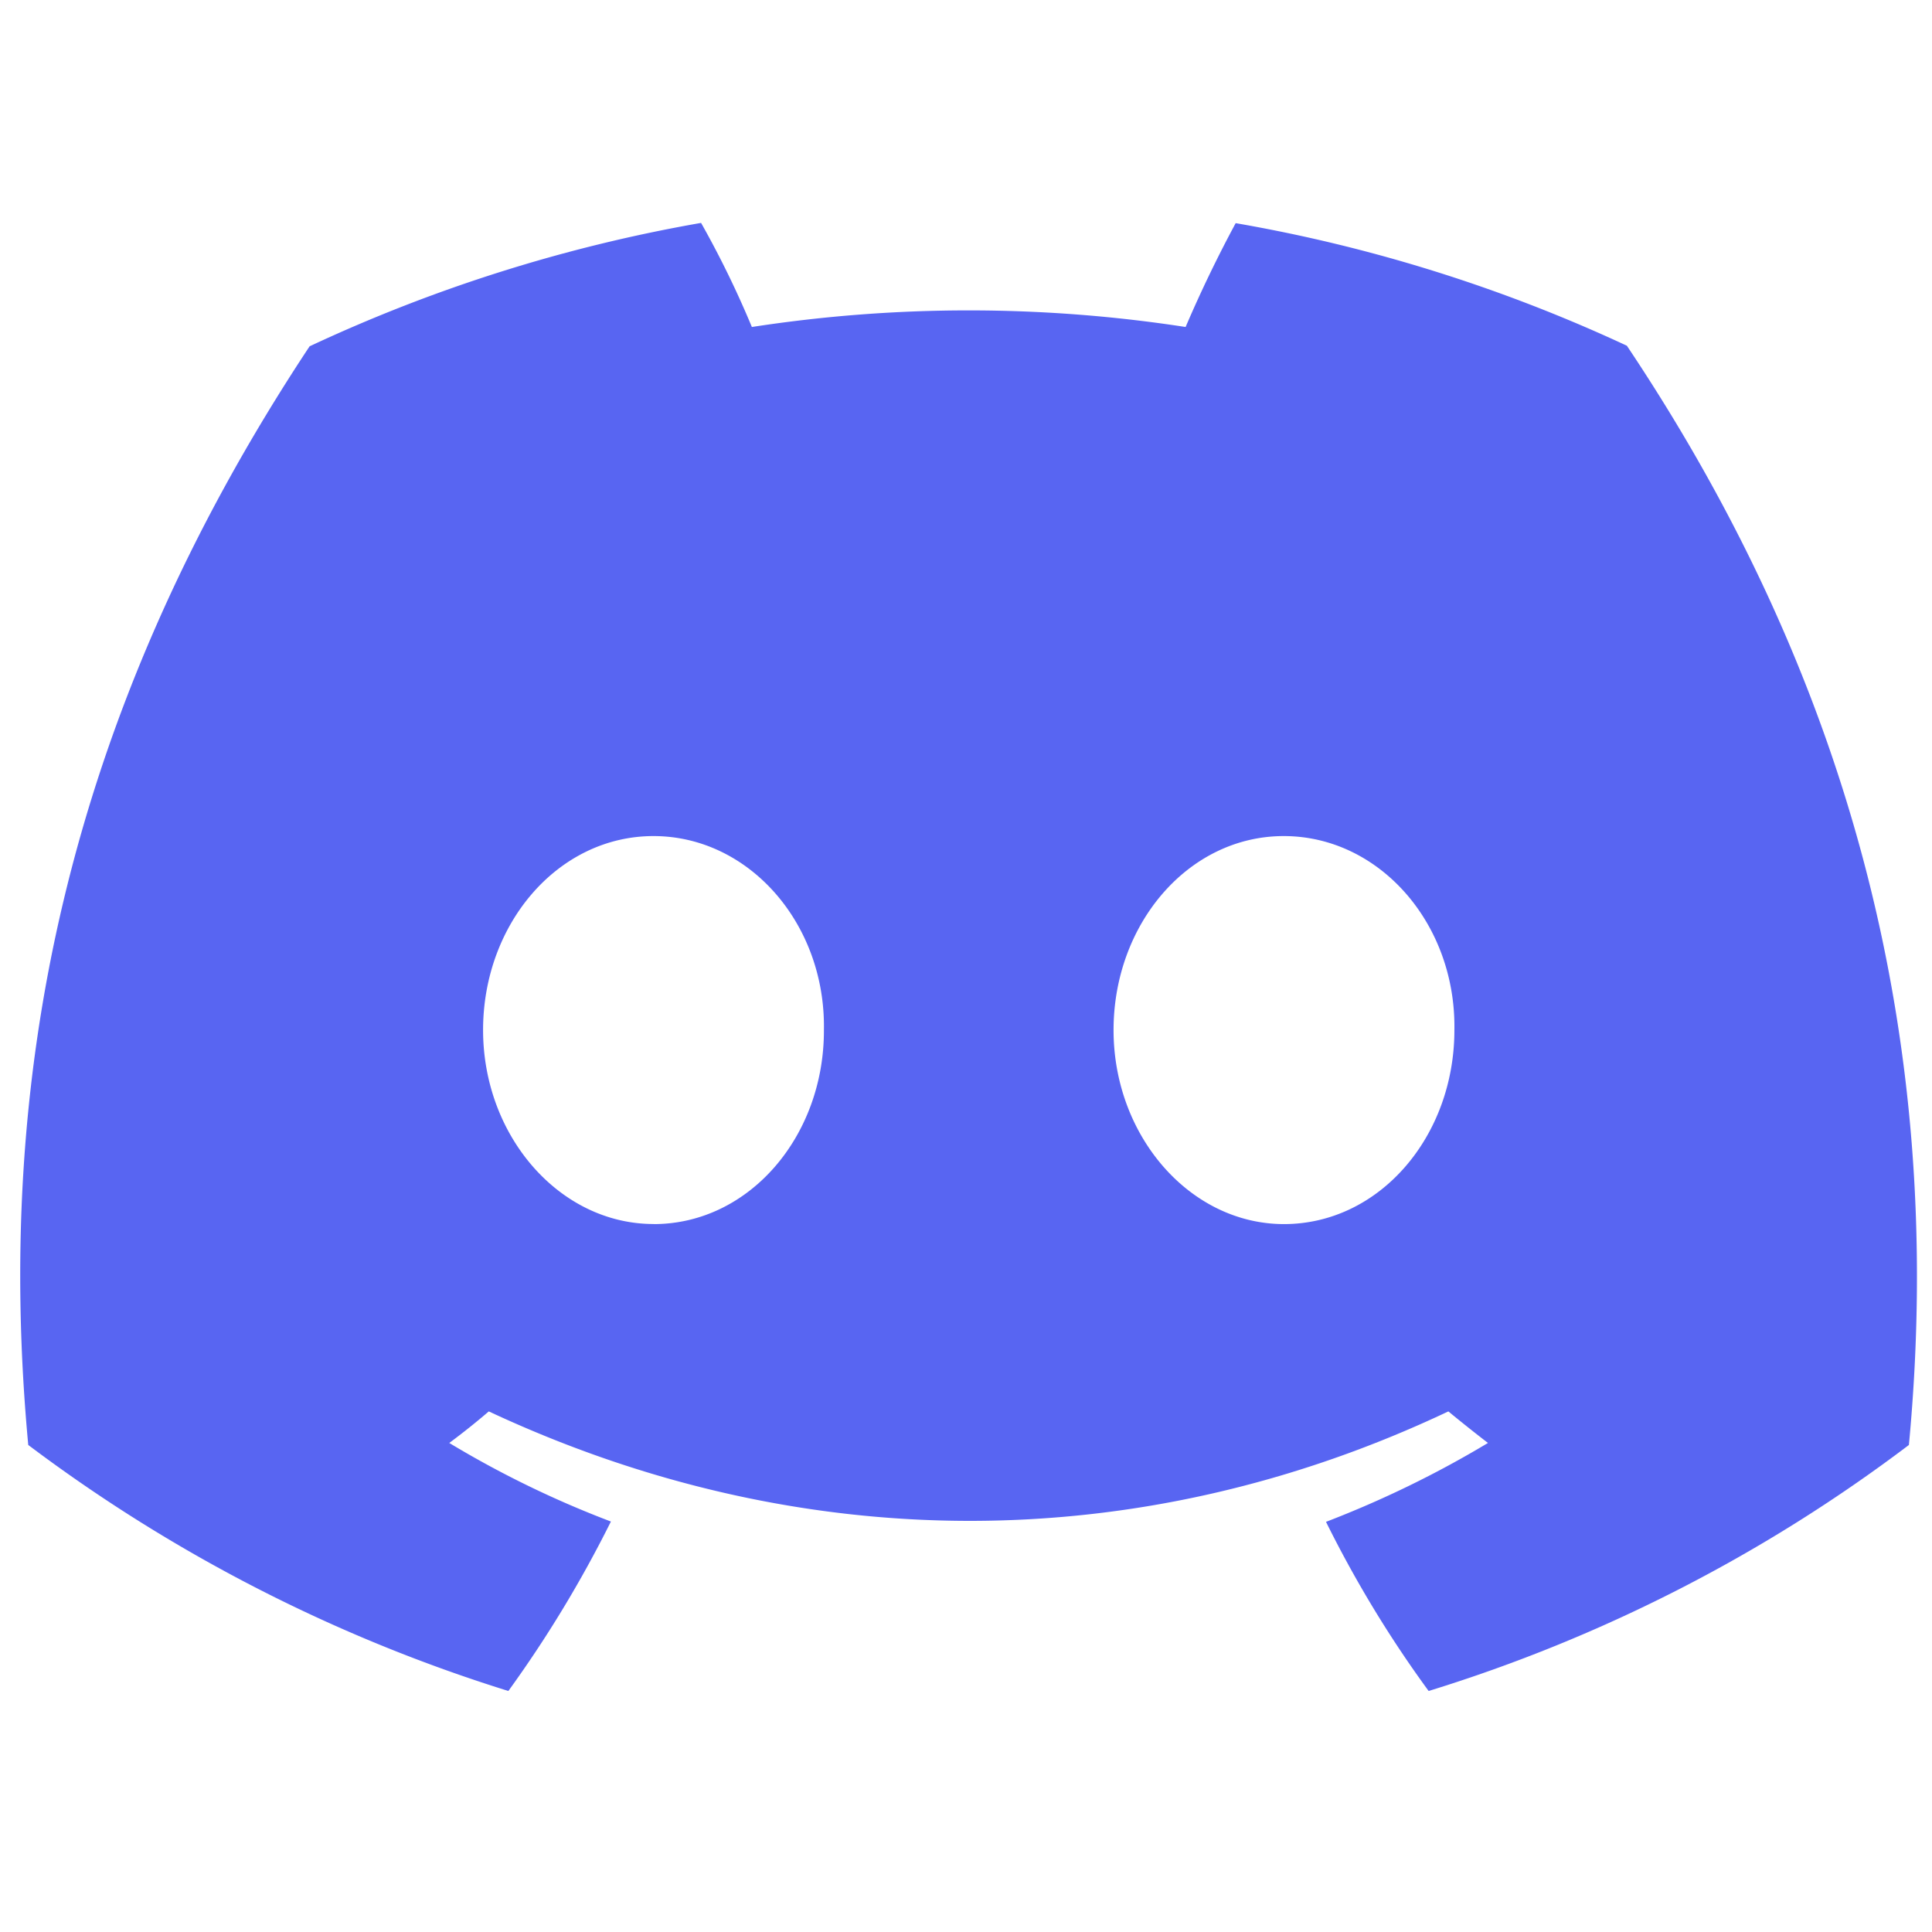 <svg xmlns="http://www.w3.org/2000/svg" viewBox="0 0 24 24"><path fill="#5865f2" d="M20.21 4.295a19.3 19.3 0 0 0-4.86-1.523 16 16 0 0 0-.622 1.29 17.7 17.7 0 0 0-5.388 0 12 12 0 0 0-.631-1.293 19.3 19.3 0 0 0-4.863 1.533C.768 8.95-.065 13.482.351 17.95a19.6 19.6 0 0 0 5.964 3.056q.721-.995 1.274-2.105a12.4 12.4 0 0 1-2.008-.976q.252-.187.491-.392c3.877 1.813 8.09 1.813 11.92 0q.243.2.492.392-.958.575-2.012.98.55 1.11 1.275 2.101a19.3 19.3 0 0 0 5.966-3.056c.489-5.18-.836-9.67-3.504-13.656M8.118 15.205c-1.163 0-2.117-1.088-2.117-2.41 0-1.32.932-2.409 2.117-2.409s2.14 1.088 2.117 2.41c.003 1.324-.932 2.41-2.114 2.41m7.829 0c-1.163 0-2.117-1.089-2.117-2.41s.932-2.41 2.114-2.41c1.188 0 2.142 1.088 2.12 2.41 0 1.324-.932 2.41-2.117 2.41" style="stroke-width:3.109"/></svg>